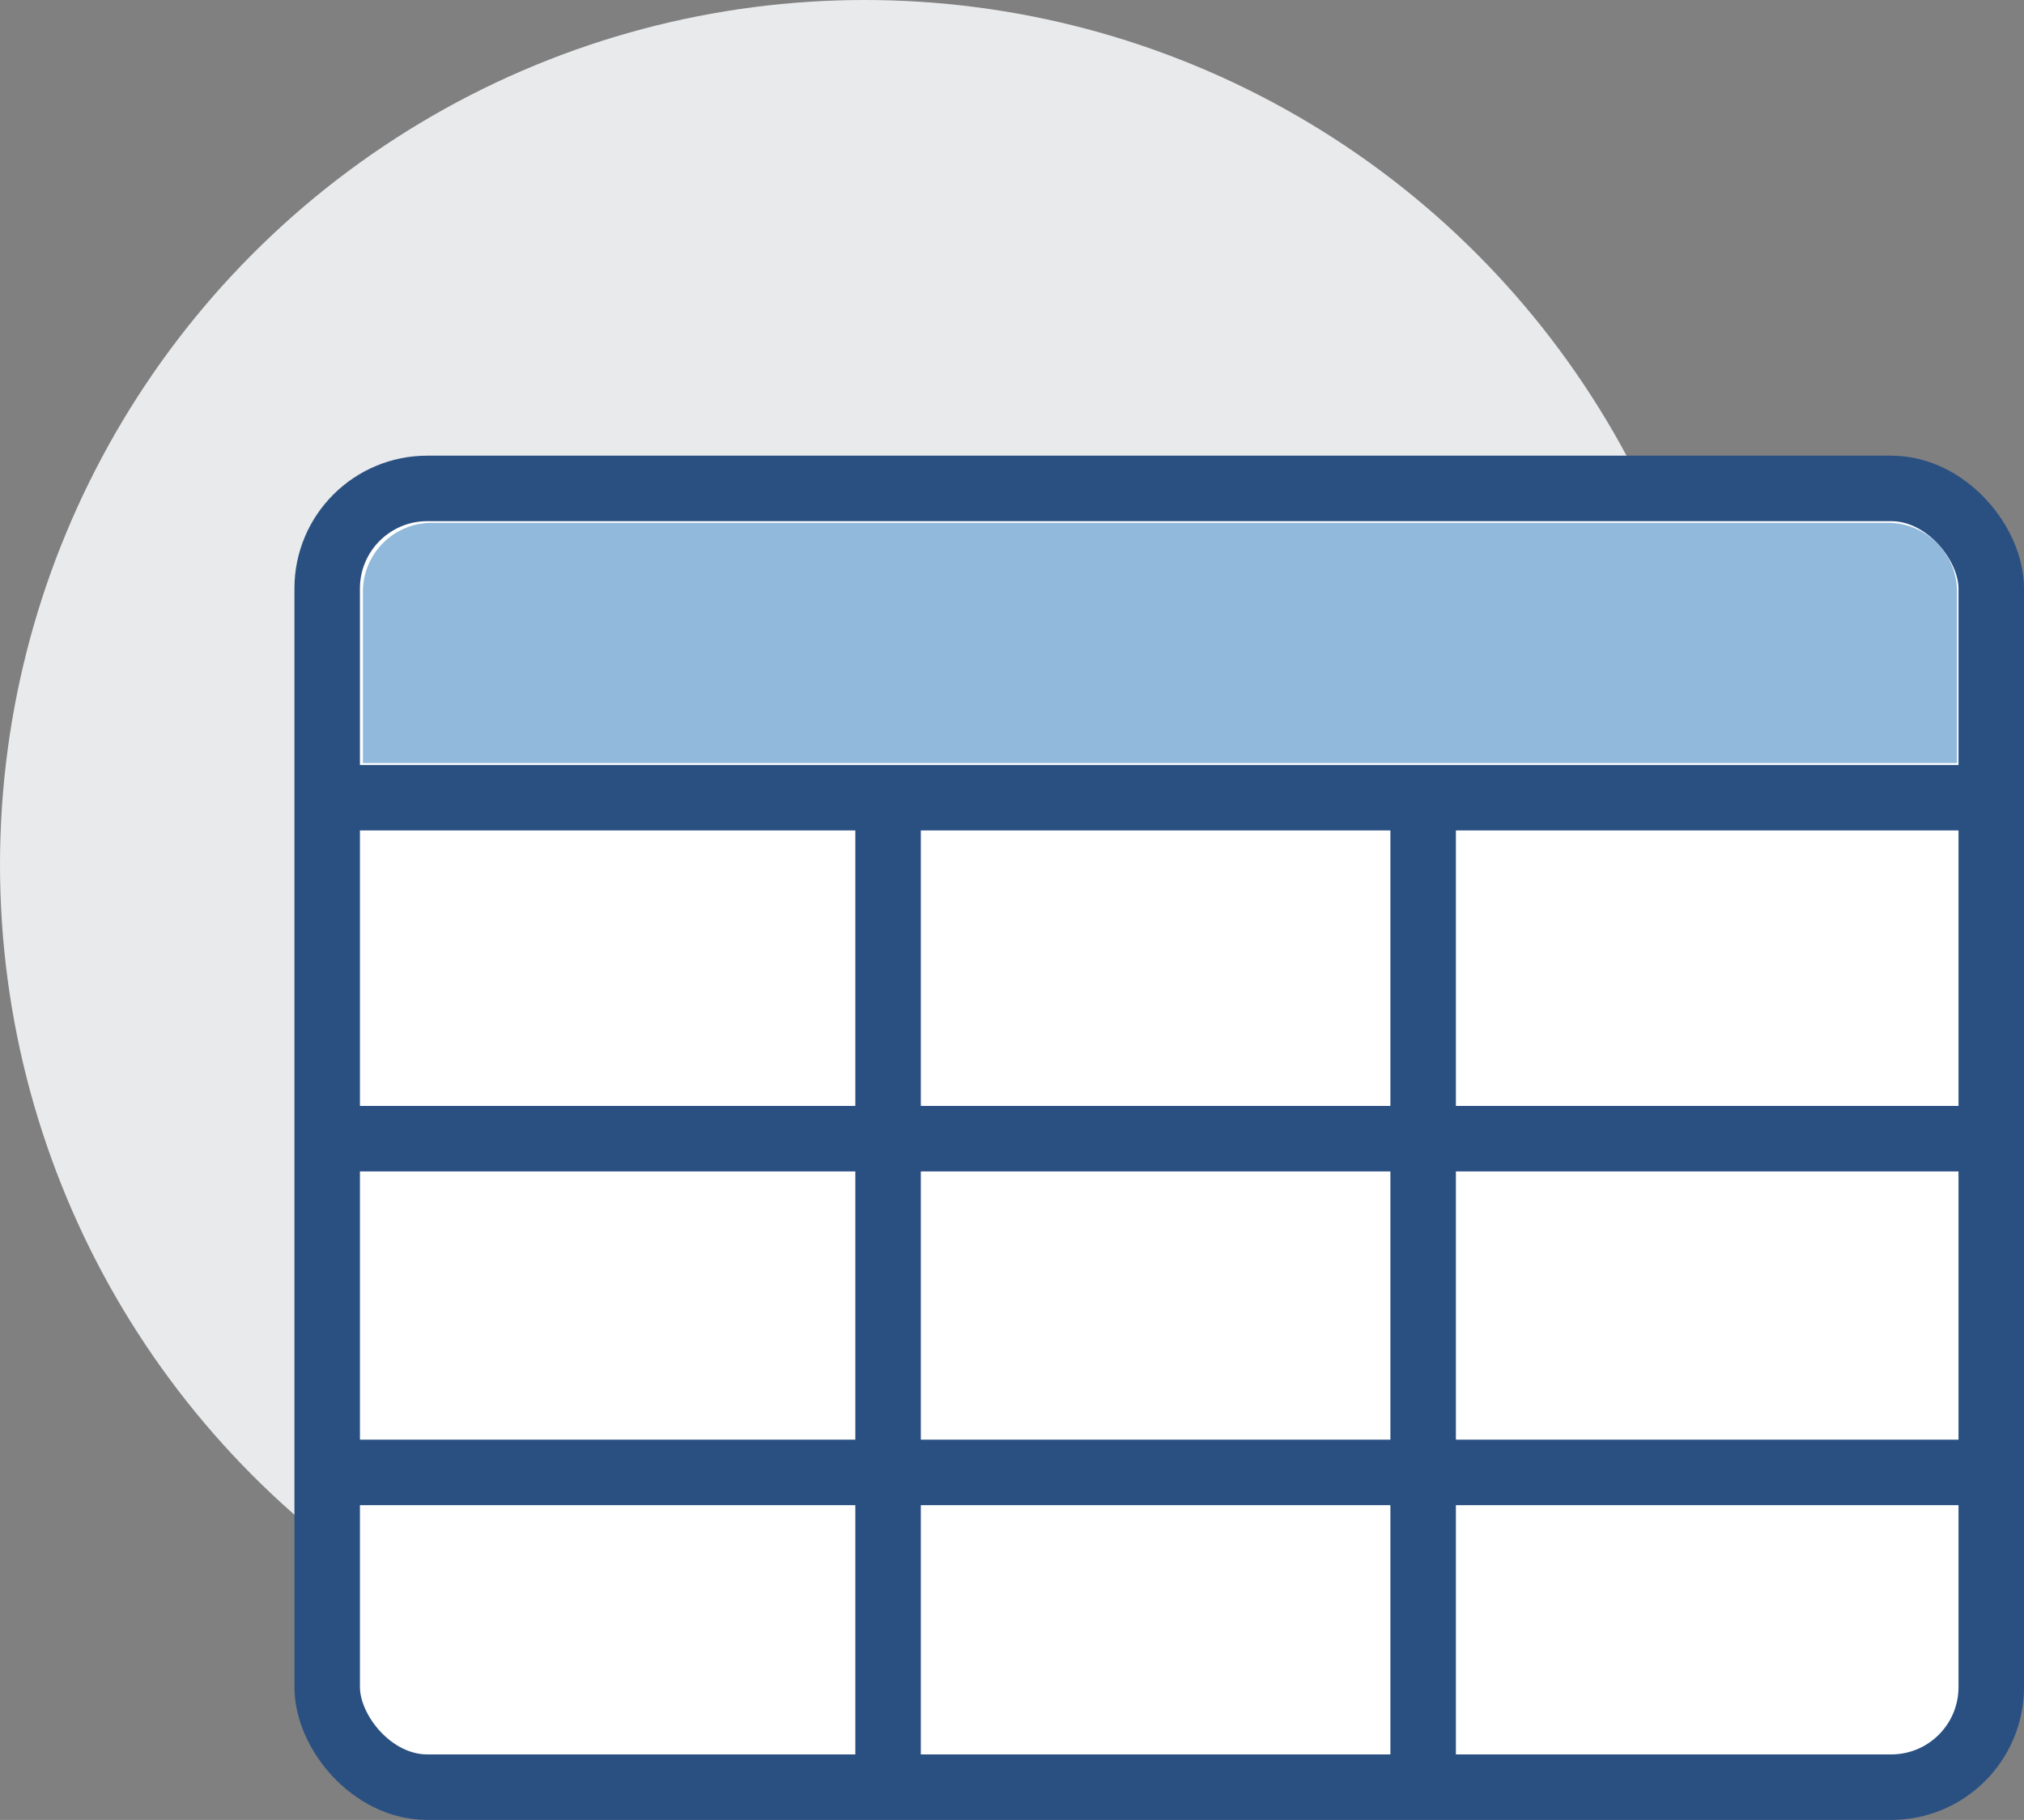 <svg xmlns="http://www.w3.org/2000/svg" width="61.799" height="55.568" viewBox="0 0 61.799 55.568"><rect x="0" y="0" width="61.799" height="55.568" fill="#808080" stroke="none"/><g id="Group_119" data-name="Group 119" transform="translate(814.273 249.065)"><g id="Group_636" data-name="Group 636" transform="translate(-814.273 -249.065)"><circle id="Ellipse_3" cx="26.402" cy="26.402" r="26.402" fill="#e9eaeb" data-name="Ellipse 3"/></g><rect id="Rectangle_6" width="50.809" height="39.654" fill="#fff" stroke="#2a5082" stroke-linejoin="round" stroke-width="2" data-name="Rectangle 6" rx="3.054" transform="translate(-804.283 -234.152)"/><path id="Rectangle_81" fill="#91b9dc" d="M2.1,0H46.573a2.1,2.1,0,0,1,2.1,2.1V7.335a0,0,0,0,1,0,0H0a0,0,0,0,1,0,0V2.1A2.1,2.1,0,0,1,2.1,0Z" data-name="Rectangle 81" transform="translate(-803.192 -233.101)"/><line id="Line_2" x1="50.809" fill="none" stroke="#2a5082" stroke-linejoin="round" stroke-width="2" data-name="Line 2" transform="translate(-804.283 -224.709)"/><line id="Line_63" y2="30.076" fill="none" stroke="#2a5082" stroke-miterlimit="10" stroke-width="2" data-name="Line 63" transform="translate(-787.157 -224.488)"/><line id="Line_64" y2="30.076" fill="none" stroke="#2a5082" stroke-miterlimit="10" stroke-width="2" data-name="Line 64" transform="translate(-770.82 -224.55)"/><line id="Line_65" x1="49.526" fill="none" stroke="#2a5082" stroke-miterlimit="10" stroke-width="2" data-name="Line 65" transform="translate(-803.575 -214.298)"/><line id="Line_66" x1="49.526" fill="none" stroke="#2a5082" stroke-miterlimit="10" stroke-width="2" data-name="Line 66" transform="translate(-803.473 -204.108)"/></g></svg>